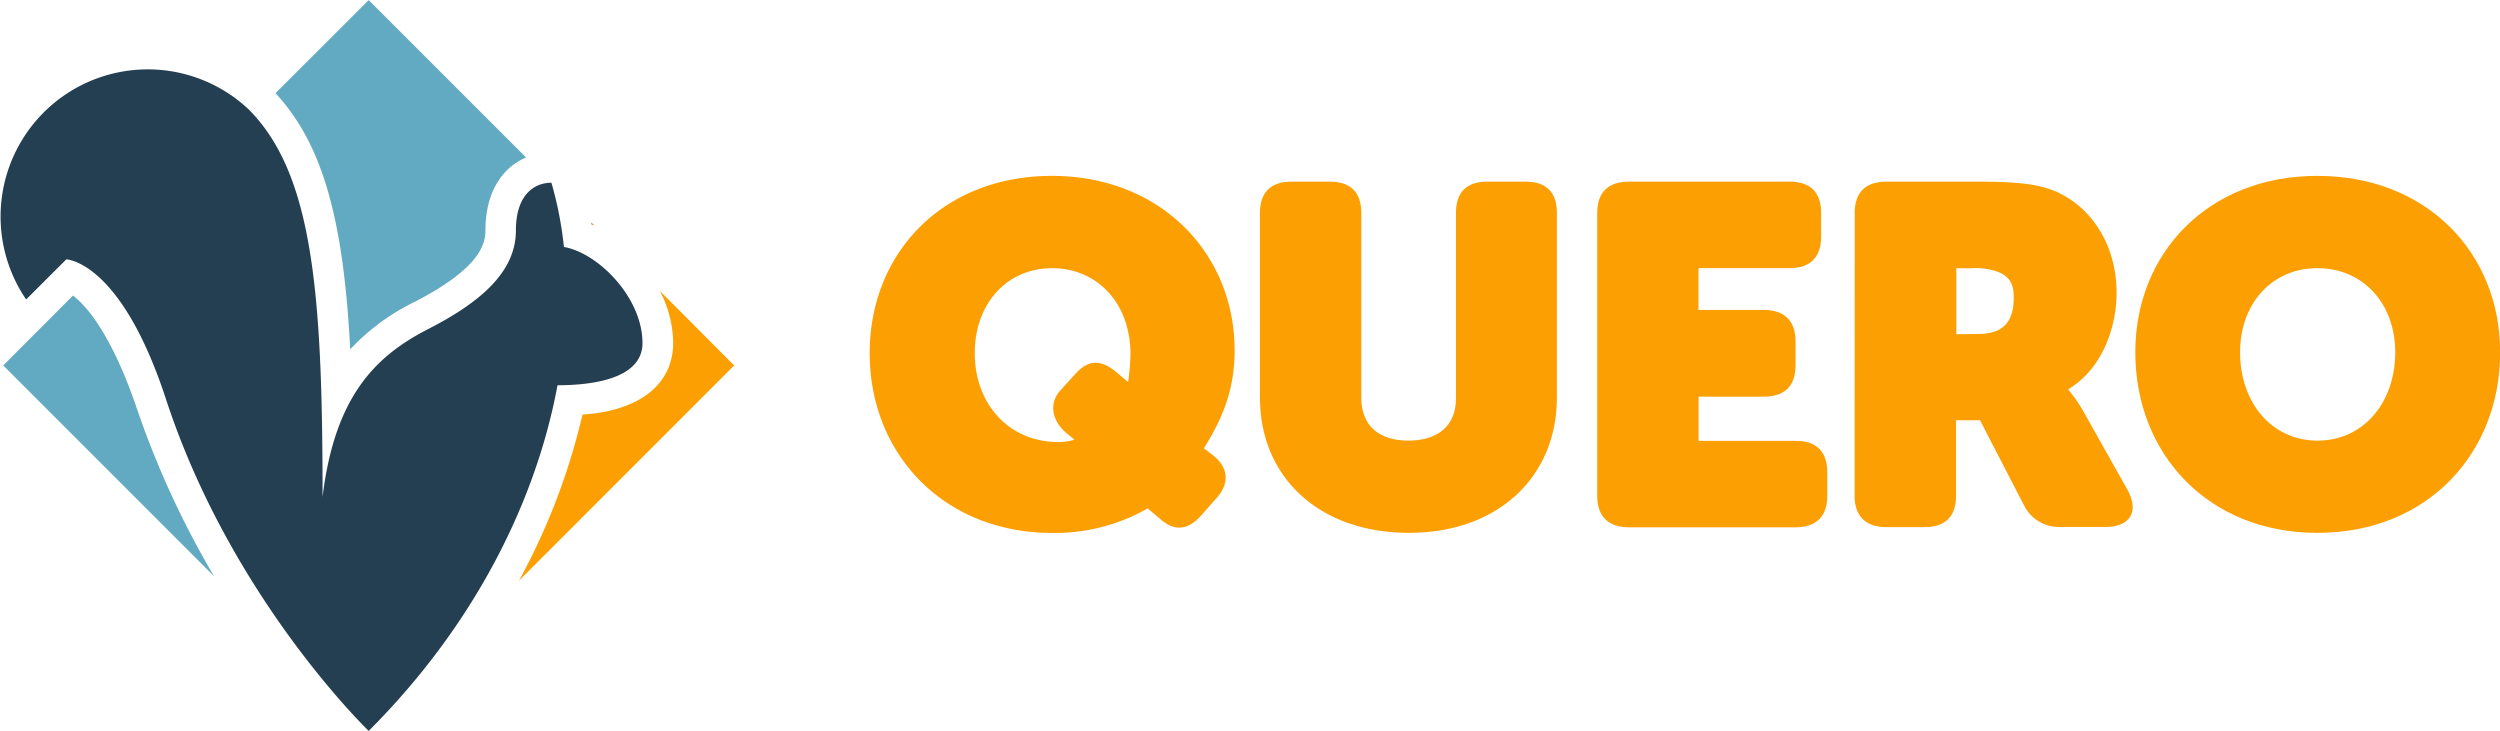 <svg xmlns="http://www.w3.org/2000/svg" viewBox="0 0 492.54 144"><defs><style>.cls-1{fill:#fc9f03;}.cls-2{fill:#62aac1;}.cls-3{fill:#ff8c25;}.cls-4{fill:#243f52;}</style></defs><title>QueroCourses_Logo-Quero_HPNG</title><g id="textos"><g id="querocourses_logo"><g id="querio"><path id="q" class="cls-1" d="M207.24,34.65c21.49,0,36,15.34,36,34.36,0,8-2.55,13.73-6.06,19.31l1.61,1.23c3.22,2.46,3.6,5.59.85,8.62l-2.93,3.31c-3,3.41-5.68,2.93-8.14.76l-2.46-2.08A36.83,36.83,0,0,1,207.34,105c-21.49,0-36-15.62-36-35.4S185.76,34.65,207.24,34.65Zm1.33,52.44a10,10,0,0,0,3.12-.47l-1.51-1.23c-2.56-2.08-3.88-5.59-1.23-8.52l2.93-3.22c2.56-2.84,5-2.84,8-.38l2.37,2a43.69,43.69,0,0,0,.47-5.49c0-10.13-6.62-16.94-15.43-16.94-9,0-15.24,7.1-15.24,16.66C192,79.24,198.44,87.09,208.57,87.09Z"/><path id="u" class="cls-1" d="M248.23,41.94c0-4.07,2.18-6.15,6.15-6.15h7.67c4,0,6.15,2.08,6.15,6.15V78.39c0,5.67,3.69,8.42,9.28,8.42s9.37-2.75,9.37-8.33V41.94c0-4.07,2.08-6.15,6.15-6.15h7.57c4.07,0,6.16,2.08,6.16,6.15V78.39c0,15.42-11.46,26.59-29.16,26.59-17.89,0-29.34-11.17-29.34-26.59Z"/><path id="e" class="cls-1" d="M314.68,41.94c0-4.07,2.17-6.15,6.24-6.15h31.71c4,0,6.16,2.08,6.16,6.15v4.74c0,4-2.18,6.15-6.16,6.15h-18v8.23h12.87c4.07,0,6.25,2.18,6.25,6.16V72c0,4.07-2.18,6.15-6.25,6.15H334.65v8.71h19.12C357.84,86.81,360,89,360,93v4.73c0,4-2.18,6.16-6.25,6.16H320.92c-4.07,0-6.24-2.18-6.24-6.16Z"/><path id="r" class="cls-1" d="M365.41,41.94c0-4.07,2.18-6.15,6.25-6.15h18.46c6.25,0,10.51.38,13.53,1.42C411.32,39.77,417,47.62,417,57.65c0,6.92-2.84,15-9.46,19v.19a28.19,28.19,0,0,1,3,4.35l8.52,15.15c2.65,4.73.29,7.48-4.26,7.48H406a7.71,7.71,0,0,1-7.29-4.36l-8.61-16.66h-4.73V97.69c0,4-2.09,6.16-6.16,6.16h-7.57c-4.07,0-6.25-2.18-6.25-6.16ZM389.65,65.8c4.73,0,7.09-2.09,7.09-7.2,0-1.8-.28-3.88-3-5a12.92,12.92,0,0,0-5.31-.75h-3v13Z"/><path id="o" class="cls-1" d="M456.57,34.65c21.58,0,36,15.24,36,34.74,0,20-14.39,35.59-36,35.59s-35.88-15.62-35.88-35.59C420.69,49.89,435,34.65,456.57,34.65Zm0,52.16c9.08,0,15.33-7.48,15.33-17.42,0-9.46-6.25-16.56-15.33-16.56s-15.24,7.1-15.24,16.56C441.33,79.33,447.58,86.81,456.57,86.81Z"/></g></g><path class="cls-2" d="M117.05,44.41l-.54-.54c0,.1,0,.2,0,.3C116.73,44.24,116.89,44.33,117.05,44.41Z"/><path class="cls-2" d="M69,68.82A43.15,43.15,0,0,1,81.64,59.5c12.56-6.46,14-11.14,14-14.1,0-7.85,3.54-12.48,8-14.38l-31-31L54.28,18.36C63.94,28.78,67.7,44.18,69,68.82Z"/><path class="cls-2" d="M.64,72l41.54,41.54A177.1,177.1,0,0,1,27,80.58c-5-14.69-9.92-20.28-12.62-22.35Z"/><path class="cls-3" d="M117.05,44.41l-.54-.54c0,.1,0,.2,0,.3C116.73,44.24,116.89,44.33,117.05,44.41Z"/><path class="cls-4" d="M72.64,144c21-21,33-45.44,37.2-68.1,7.06,0,16.74-1.34,16.74-8.31,0-8.88-8.59-17.69-15.48-18.94A72.65,72.65,0,0,0,108.64,36c-3.41,0-7,2.4-7,9.4,0,8.36-7.3,14.31-17.28,19.43-10.17,5.22-18.4,13-20.81,33.11v-.46c0-40.2-2-63.33-14.55-75.92A29,29,0,0,0,5.15,59l7.92-7.91c1,.09,11.11,1.5,19.64,27.58C45.58,118,72.64,144,72.64,144Z"/><path class="cls-1" d="M114.76,81.67a129.41,129.41,0,0,1-12.51,32.73l4.77-4.77L144.64,72,130,57.31a22.81,22.81,0,0,1,2.63,10.28C132.58,76,125.58,81,114.76,81.67Z"/></g></svg>